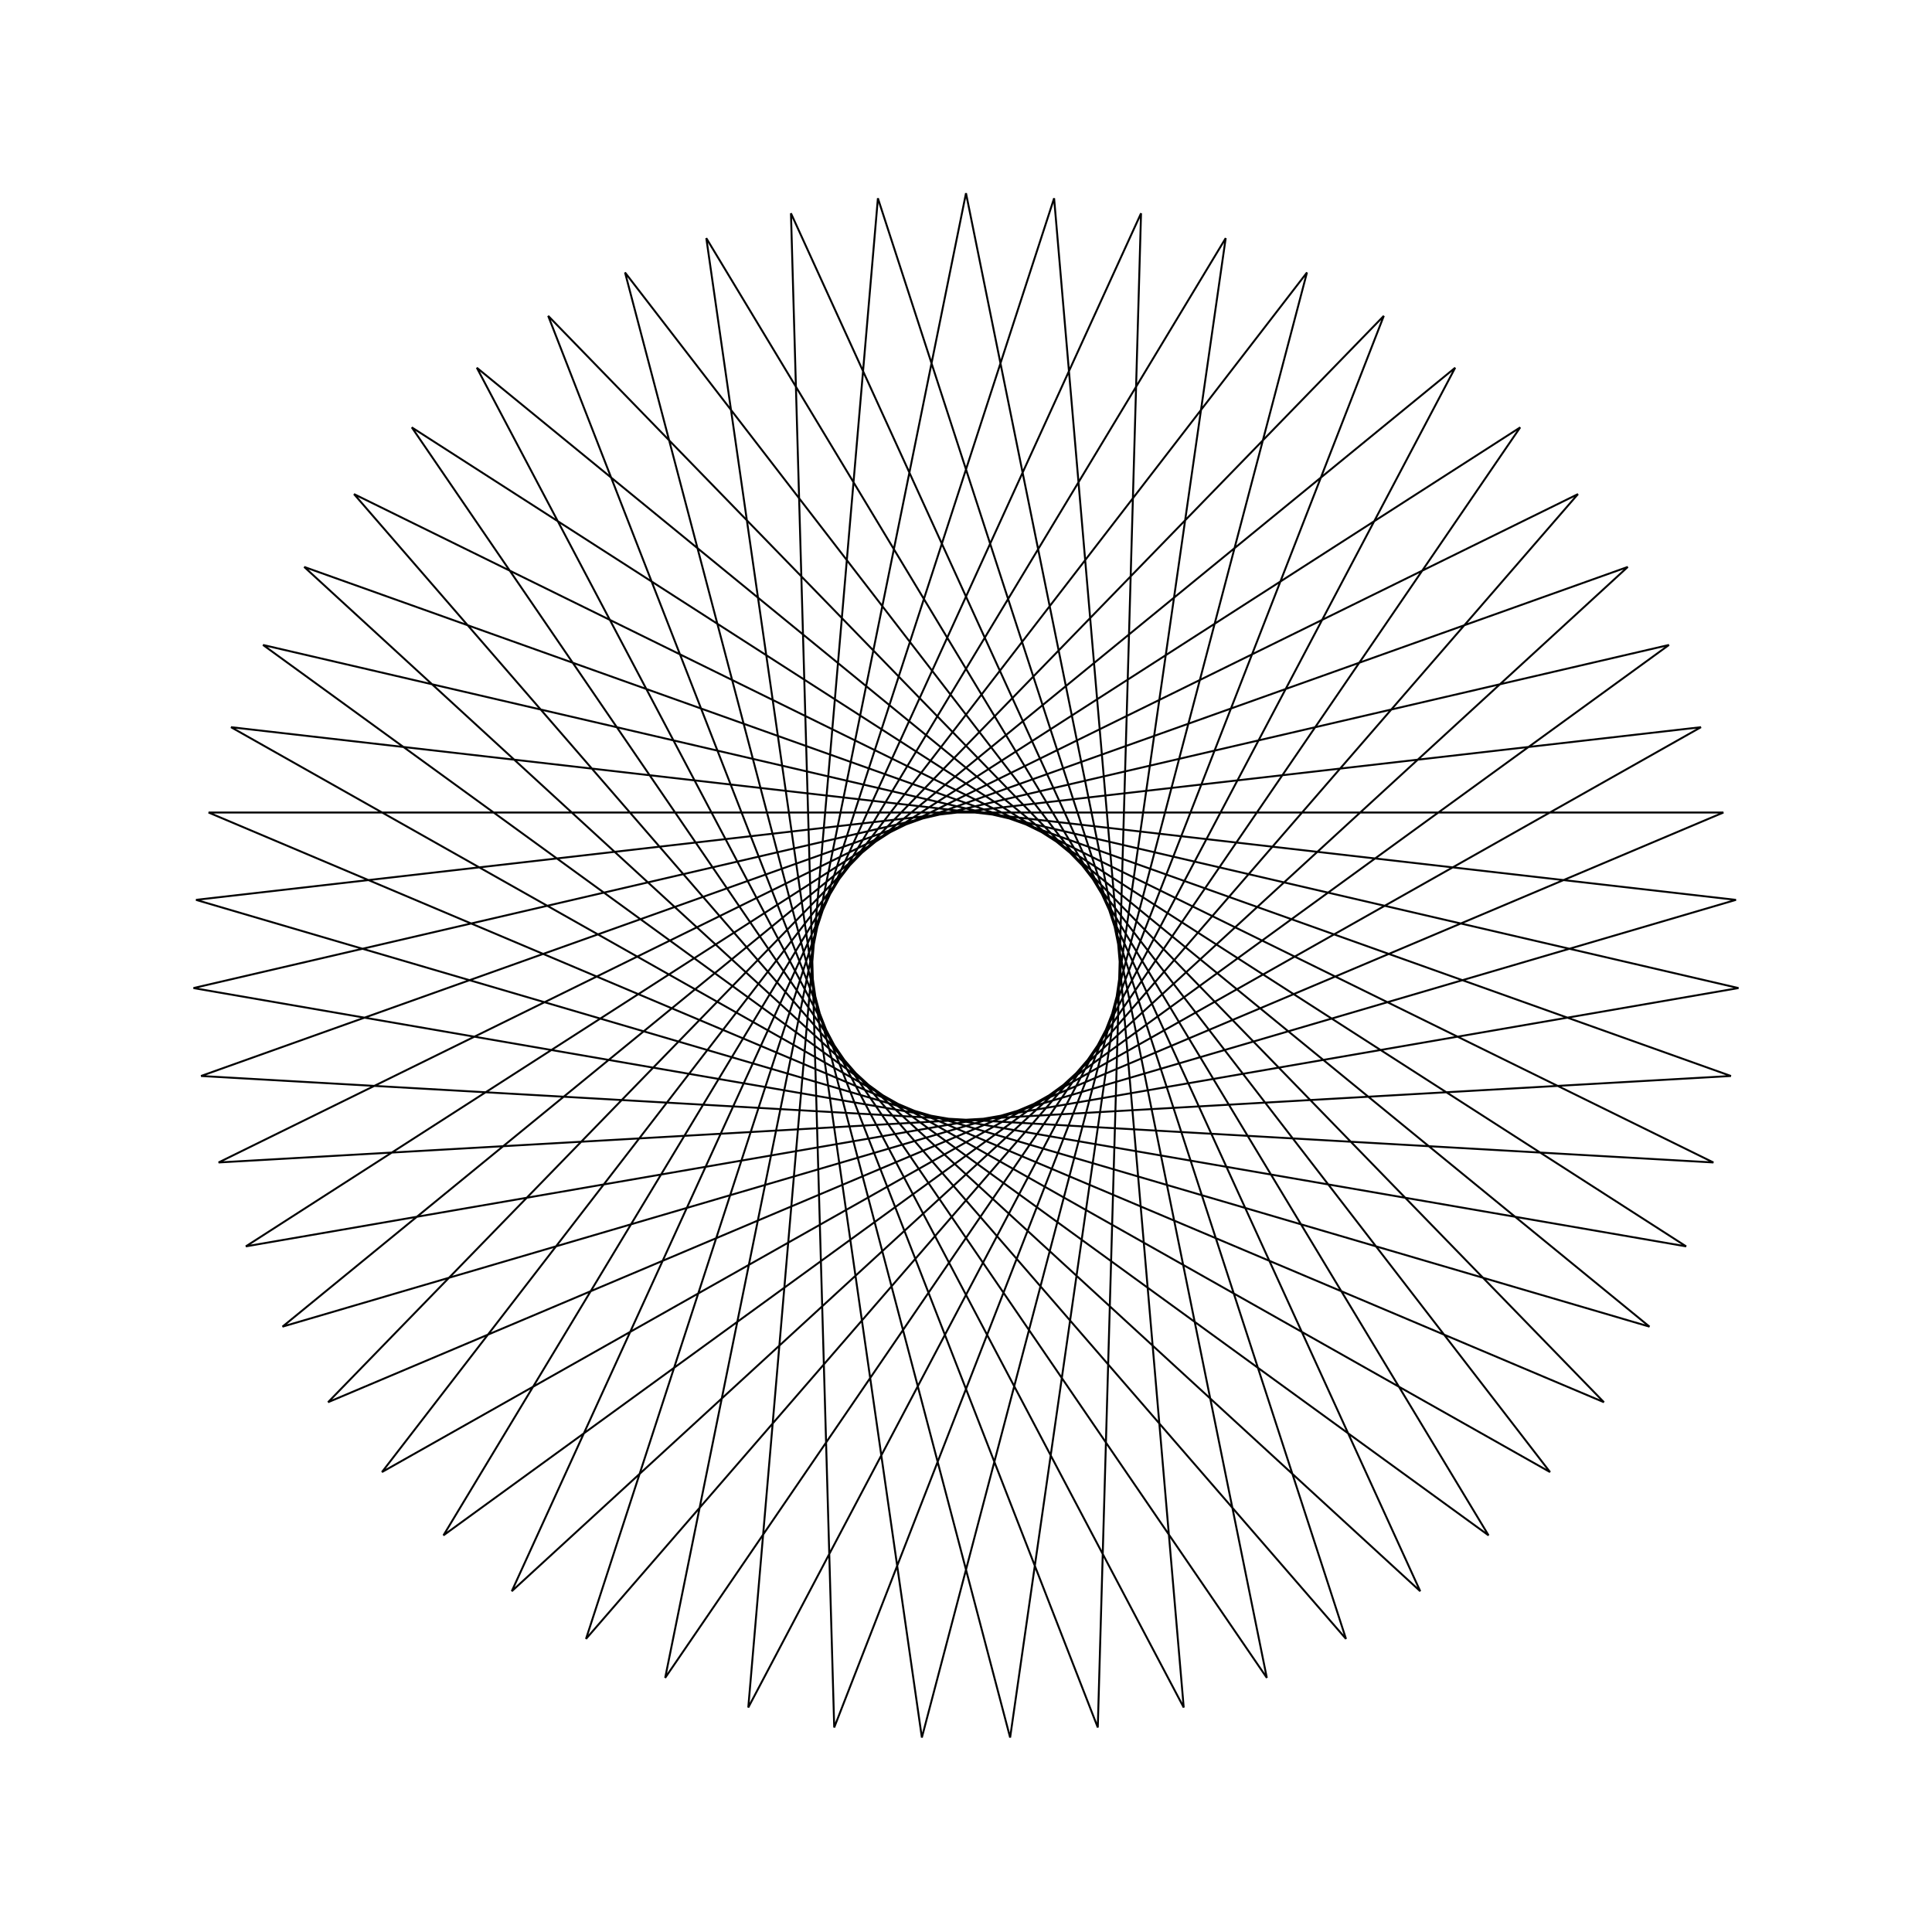 <?xml version="1.0" ?>
<svg height="100" width="100">
  <path d="M 50.0,90.0 L 65.571,13.155 L 21.315,77.878 L 87.275,35.488 L 10.016,48.858 L 86.385,66.617 L 22.953,20.53 L 63.442,87.674 L 52.284,10.065 L 32.351,85.896 L 80.23,23.806 L 11.958,62.361 L 89.853,53.423 L 14.623,31.333 L 75.32,80.966 L 38.731,11.62 L 45.44,89.739 L 69.669,15.17 L 18.324,74.426 L 88.686,39.831 L 10.407,44.307 L 84.254,70.656 L 26.489,17.639 L 59.06,88.96 L 56.821,10.586 L 28.374,83.65 L 83.019,27.422 L 10.797,57.944 L 89.203,57.944 L 16.981,27.422 L 71.626,83.65 L 43.179,10.586 L 40.94,88.96 L 73.511,17.639 L 15.746,70.656 L 89.593,44.307 L 11.314,39.831 L 81.676,74.426 L 30.331,15.17 L 54.56,89.739 L 61.269,11.62 L 24.68,80.966 L 85.377,31.333 L 10.147,53.423 L 88.042,62.361 L 19.77,23.806 L 67.649,85.896 L 47.716,10.065 L 36.558,87.674 L 77.047,20.53 L 13.615,66.617 L 89.984,48.858 L 12.725,35.488 L 78.685,77.878 L 34.429,13.155 L 50.0,90.0Z" fill="none" stroke="black" stroke-width="0.1" transform="matrix(1 0 0 -1 0 100)"/>
</svg>
